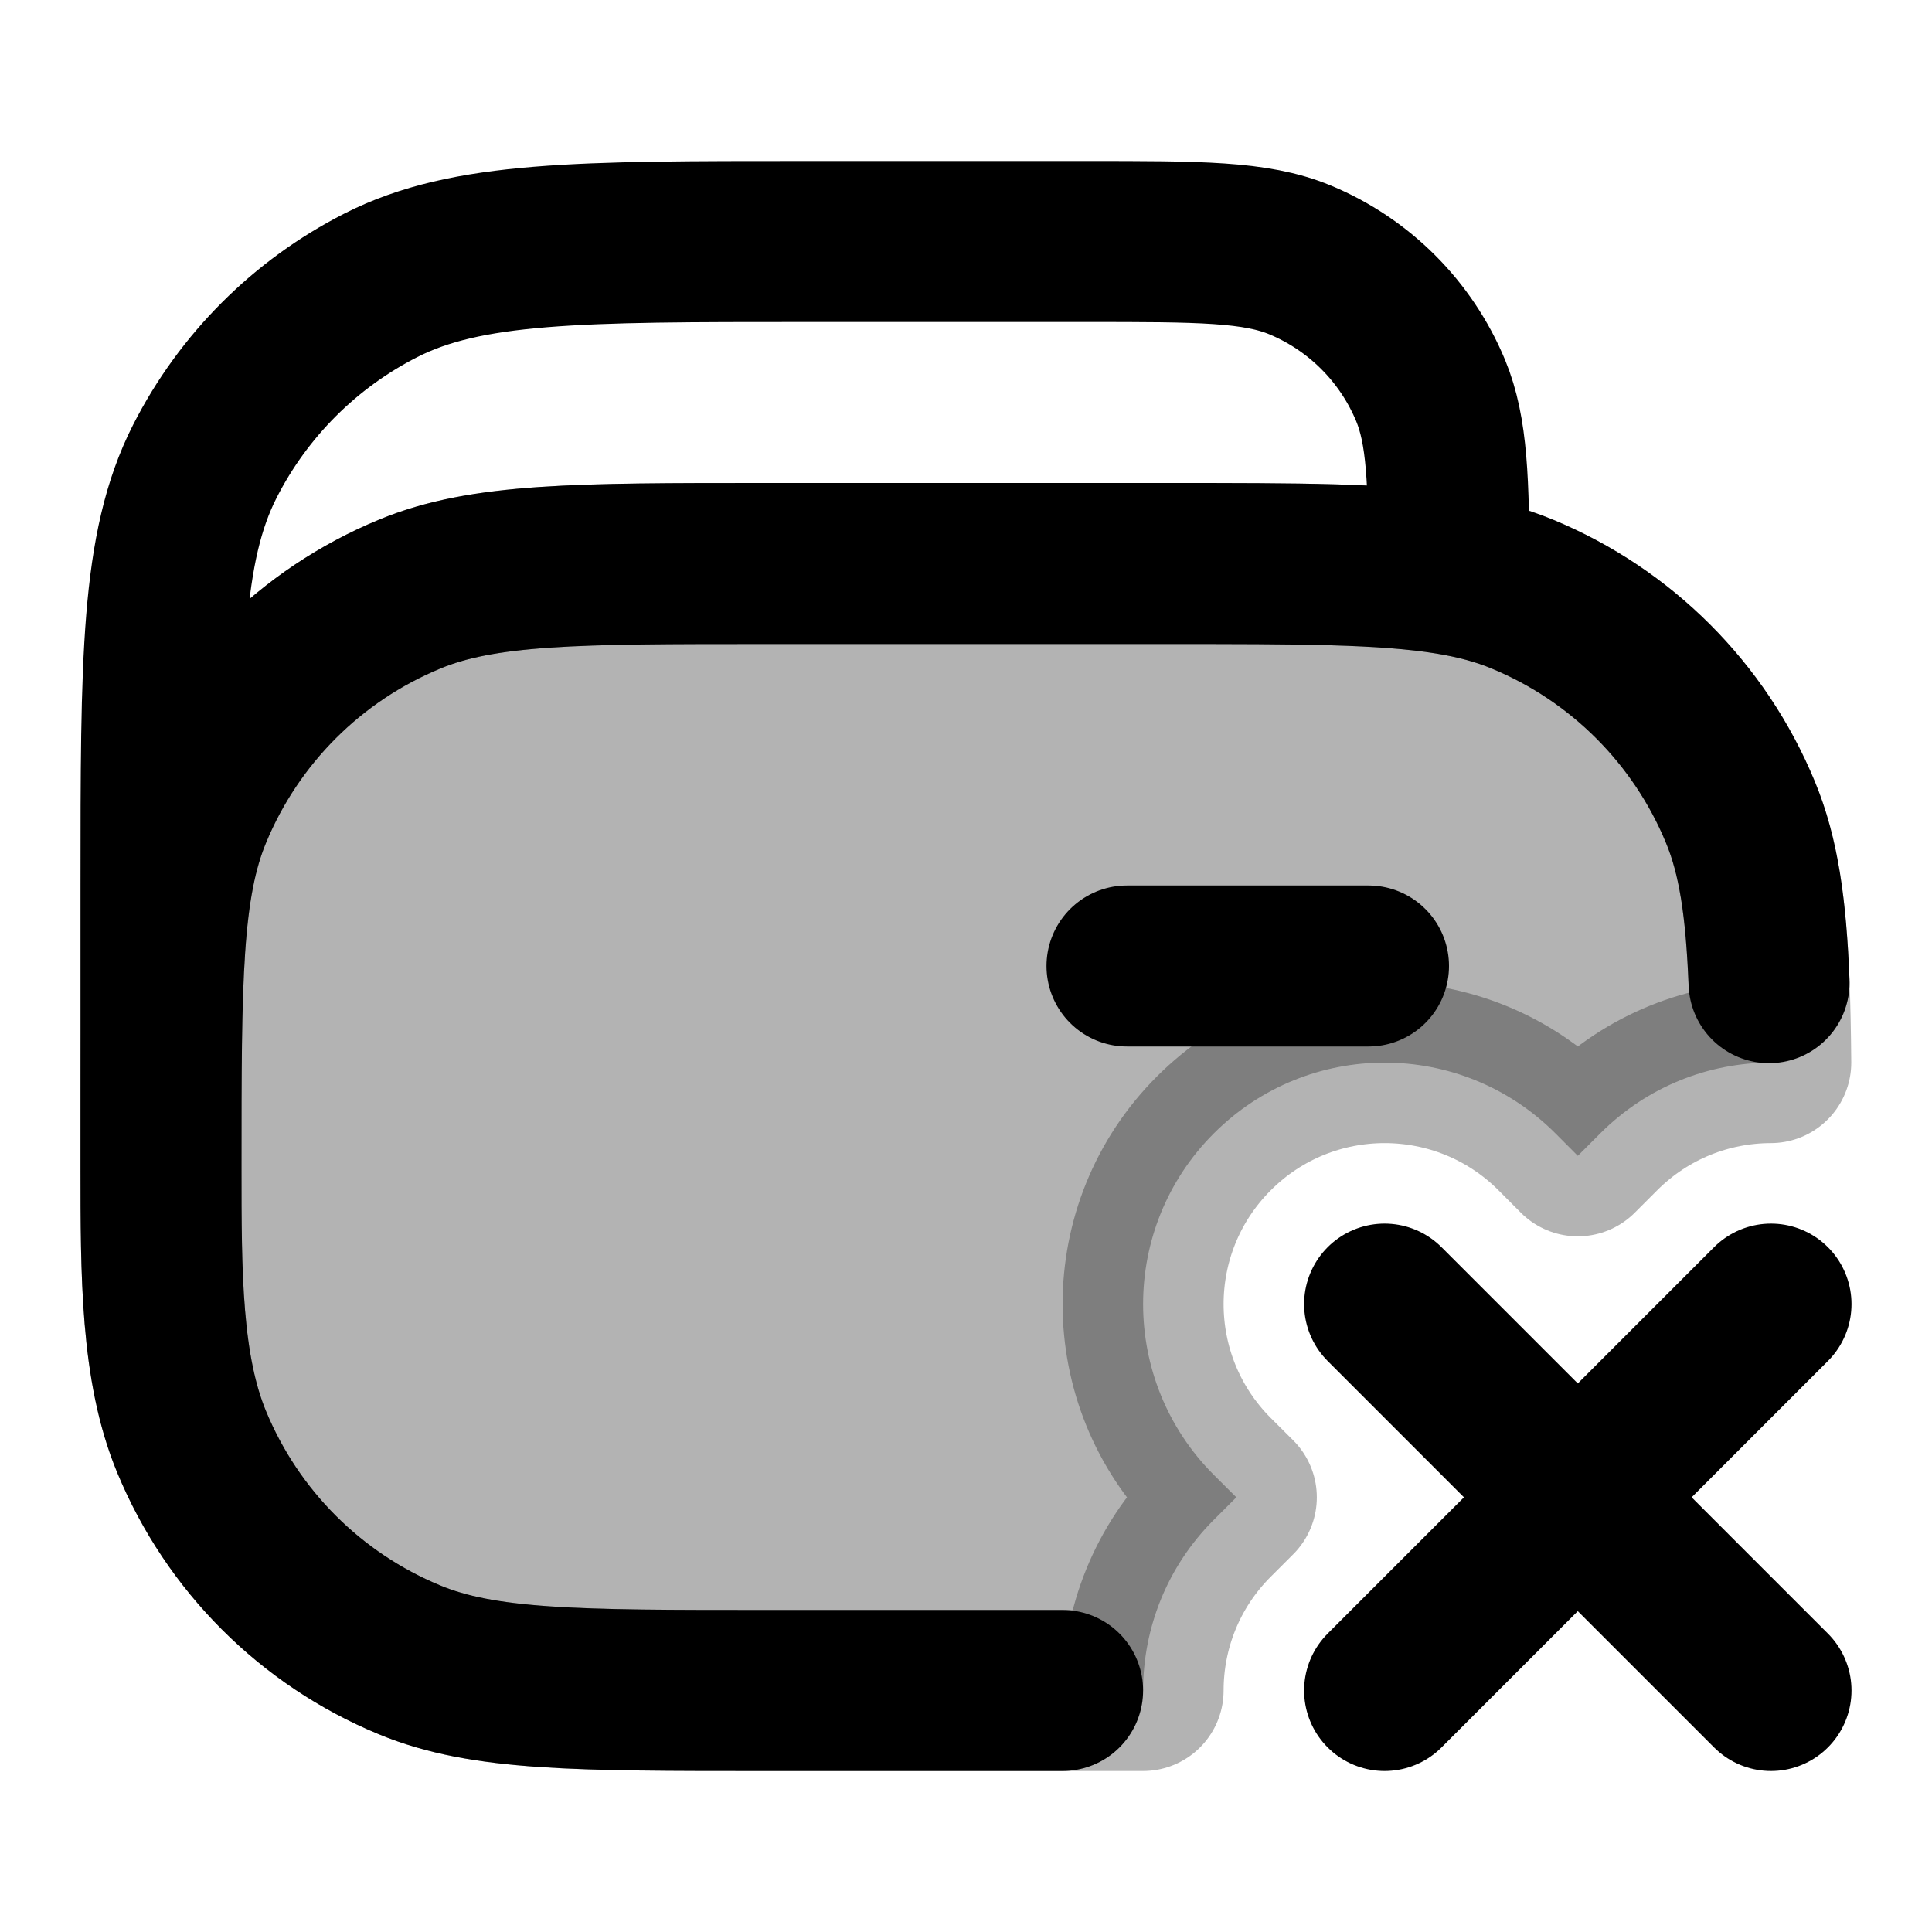 <svg
  xmlns="http://www.w3.org/2000/svg"
  width="24"
  height="24"
  viewBox="0 0 24 24"
  fill="none"
  stroke="currentColor"
  stroke-width="2"
  stroke-linecap="round"
  stroke-linejoin="round"
>
  <path d="M2 14.5V11C2 8.2 2 6.8 2.545 5.73C3.024 4.789 3.789 4.024 4.73 3.545C5.8 3 7.2 3 10 3H13.5C14.898 3 15.597 3 16.148 3.228C16.883 3.533 17.467 4.117 17.772 4.852C17.979 5.353 17.998 5.975 18 7.131M2 14.5C2 15.83 2 16.995 2.381 17.913C2.888 19.139 3.861 20.112 5.087 20.619C6.005 21 7.17 21 9.5 21H13.2M2 14.5C2 12.17 2 11.005 2.381 10.087C2.888 8.861 3.861 7.888 5.087 7.381C6.005 7 7.17 7 9.5 7H14.5C16.134 7 17.195 7 18 7.131M18 7.131C18.343 7.187 18.639 7.267 18.913 7.381C20.139 7.888 21.112 8.861 21.619 10.087C21.848 10.638 21.939 11.279 21.976 12.207M14 12H17M17.2 21L19.6 18.6M19.6 18.6L22 16.2M19.6 18.6L17.2 16.2M19.6 18.6L22 21" stroke="currentColor" stroke-width="2"/>
  <path d="M2.381 10.087C2 11.005 2 12.17 2 14.5C2 15.83 2 16.995 2.381 17.913C2.888 19.139 3.861 20.112 5.087 20.619C6.005 21 7.17 21 9.5 21H14.2C14.2 20.232 14.493 19.465 15.079 18.879L15.358 18.6L15.079 18.322C13.907 17.15 13.907 15.25 15.079 14.079C16.25 12.907 18.15 12.907 19.322 14.079L19.6 14.358L19.879 14.079C20.464 13.494 21.23 13.201 21.997 13.2C21.984 11.701 21.922 10.816 21.619 10.087C21.112 8.861 20.139 7.888 18.913 7.381C18.639 7.267 18.343 7.187 18 7.131C17.195 7 16.134 7 14.5 7H9.5C7.17 7 6.005 7 5.087 7.381C3.861 7.888 2.888 8.861 2.381 10.087Z" fill="currentColor" opacity="0.3"/>
</svg>